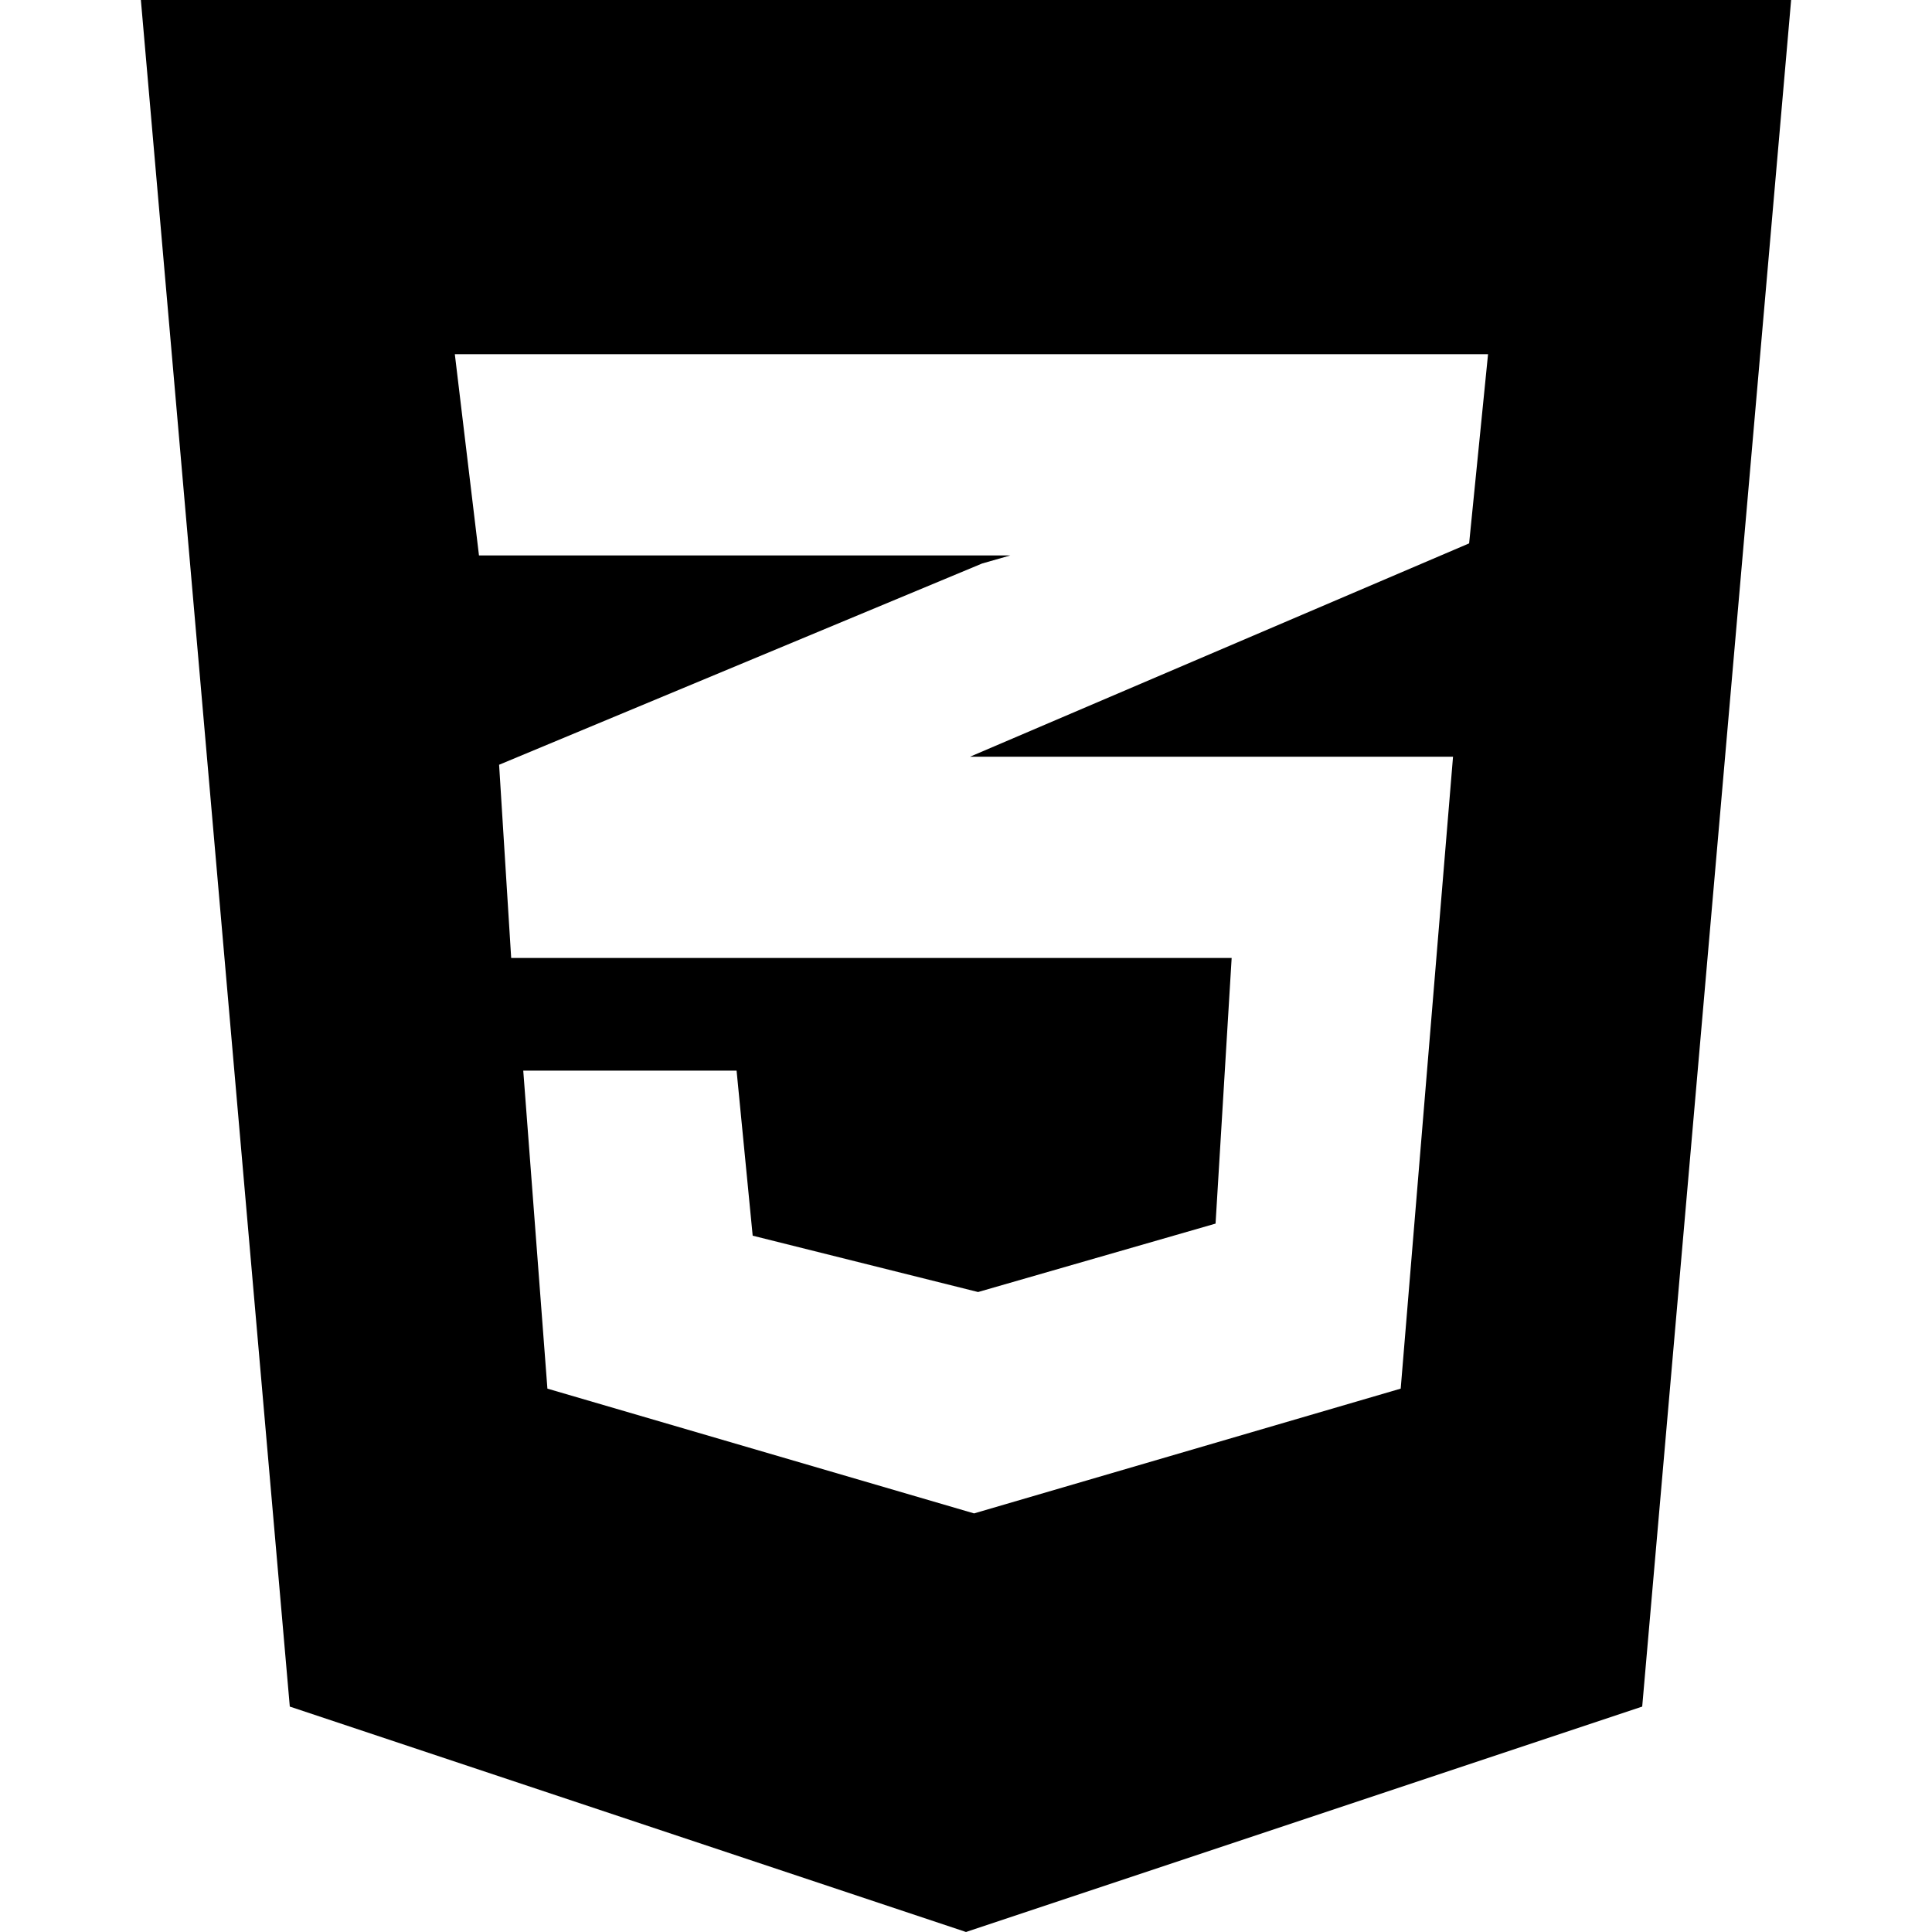 <svg enable-background="new 0 0 48 48" viewBox="0 0 48 48" xmlns="http://www.w3.org/2000/svg"><path d="m3.5 0 3.7 42.4 16.8 5.6 16.8-5.6 3.7-42.4zm33.5 8.5-.5 5-12.4 5.3h12l-1.3 15.7-10.6 3.1-10.6-3.1-.6-7.9h5.3l.4 4.1 5.6 1.4 5.9-1.7.4-6.6h-17.9l-.3-4.8 12-5 .7-.2h-13.2l-.6-5h25.7z"/></svg>